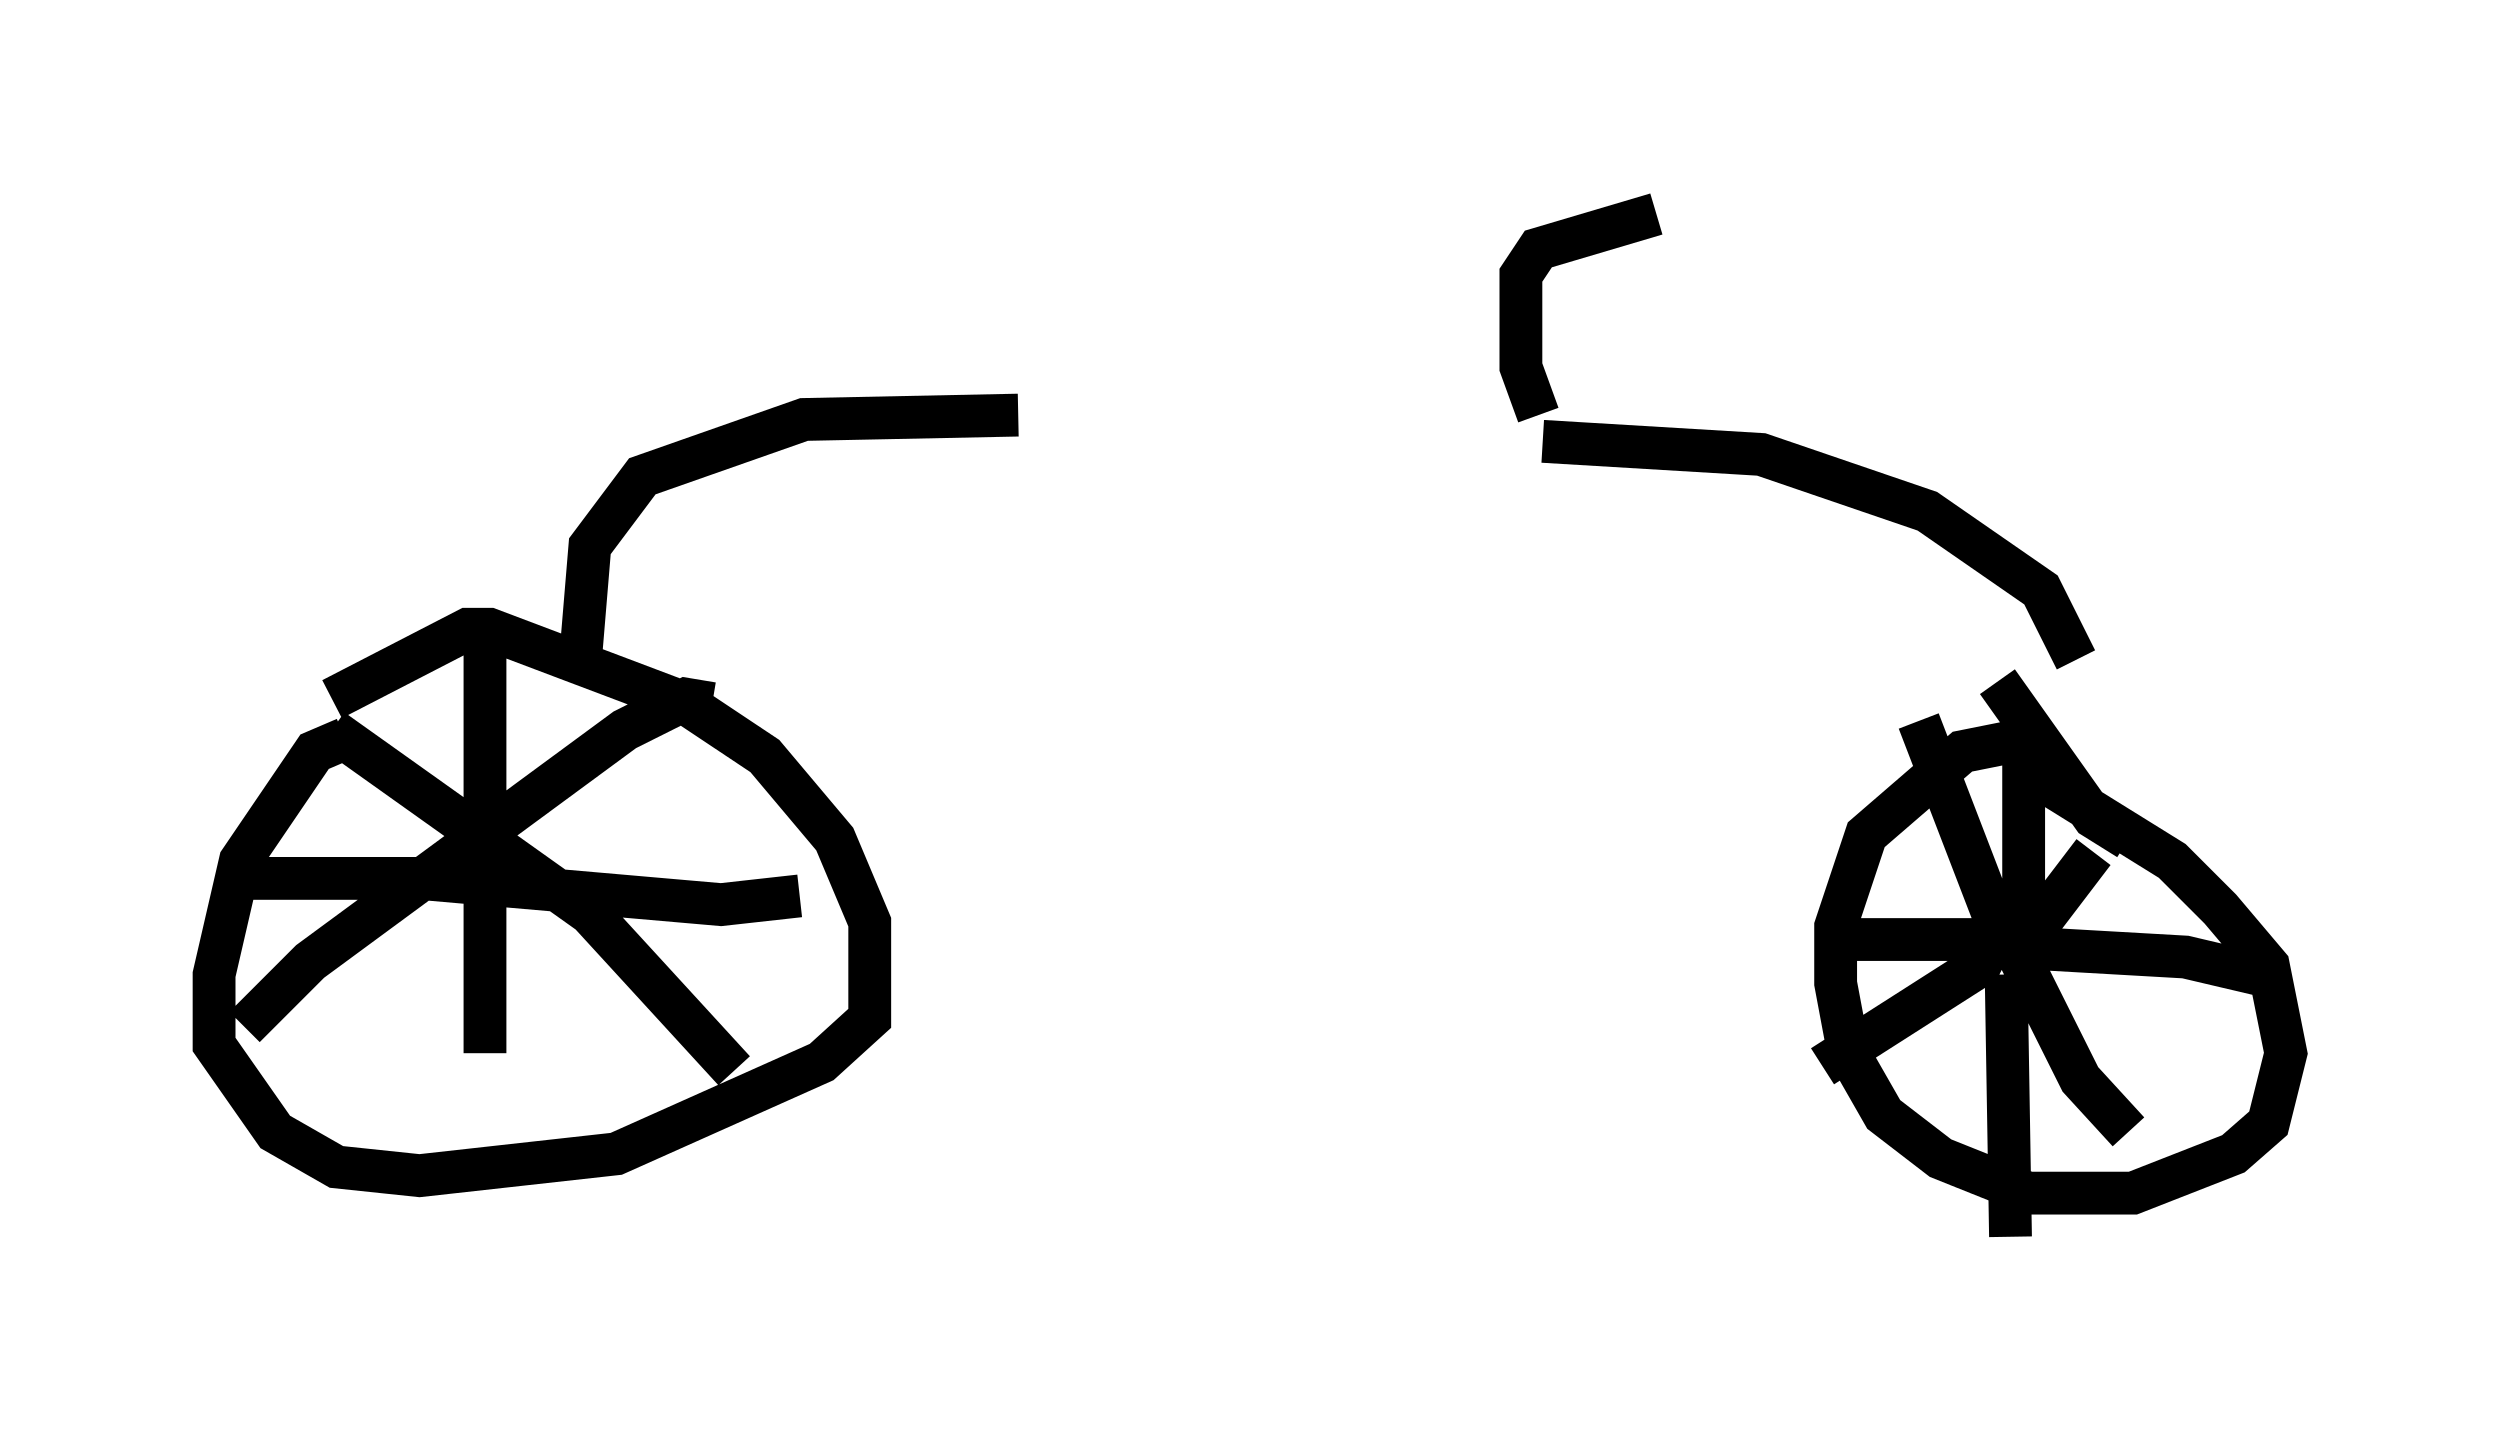 <?xml version="1.0" encoding="utf-8" ?>
<svg baseProfile="full" height="33.888" version="1.1" width="58.388" xmlns="http://www.w3.org/2000/svg" xmlns:ev="http://www.w3.org/2001/xml-events" xmlns:xlink="http://www.w3.org/1999/xlink"><defs /><rect fill="white" height="33.888" width="58.388" x="0" y="0" /><path d="M9.696, 18.067 m-1.633, -0.817 l-0.715, 0.306 -1.735, 2.552 l-0.613, 2.654 0.0, 1.633 l1.429, 2.042 1.429, 0.817 l1.94, 0.204 4.594, -0.51 l4.798, -2.144 1.123, -1.021 l0.0, -2.246 -0.817, -1.94 l-1.633, -1.94 -1.838, -1.225 l-4.594, -1.735 -0.51, 0.0 l-3.165, 1.633 m40.119, 0.817 l-2.042, 0.408 -2.246, 1.94 l-0.715, 2.144 0.0, 1.327 l0.306, 1.633 0.817, 1.429 l1.327, 1.021 2.042, 0.817 l2.45, 0.0 2.348, -0.919 l0.817, -0.715 0.408, -1.633 l-0.408, -2.042 -1.123, -1.327 l-1.123, -1.123 -2.96, -1.838 m-1.123, -2.348 l2.246, 3.165 0.817, 0.51 m-2.45, 2.96 l0.0, -0.102 m0.0, 0.0 l0.0, -5.206 m0.204, 4.9 l3.573, 0.204 1.735, 0.408 m-5.921, 0.0 l0.102, 6.125 m-0.102, -6.942 l-4.288, 0.0 m4.288, 0.204 l-2.042, -5.308 m2.45, 5.206 l1.633, -2.144 m-1.838, 2.246 l1.531, 3.063 1.123, 1.225 m-3.165, -4.492 l-0.306, 0.613 -3.675, 2.348 m-31.238, -9.902 l0.0, 9.596 m-5.717, -4.083 l4.185, 0.0 7.044, 0.613 l1.838, -0.204 m-2.042, -4.492 l-0.613, -0.102 -1.429, 0.715 l-7.35, 5.41 -1.531, 1.531 m2.042, -6.942 l6.023, 4.288 3.369, 3.675 m-3.573, -9.8 l0.204, -2.45 1.225, -1.633 l3.777, -1.327 5.002, -0.102 m24.704, 5.717 l-0.817, -1.633 -2.654, -1.838 l-3.879, -1.327 -5.104, -0.306 m-0.102, -0.613 l-0.408, -1.123 0.0, -2.144 l0.408, -0.613 2.756, -0.817 " fill="none" stroke="black" stroke-width="1" /></svg>